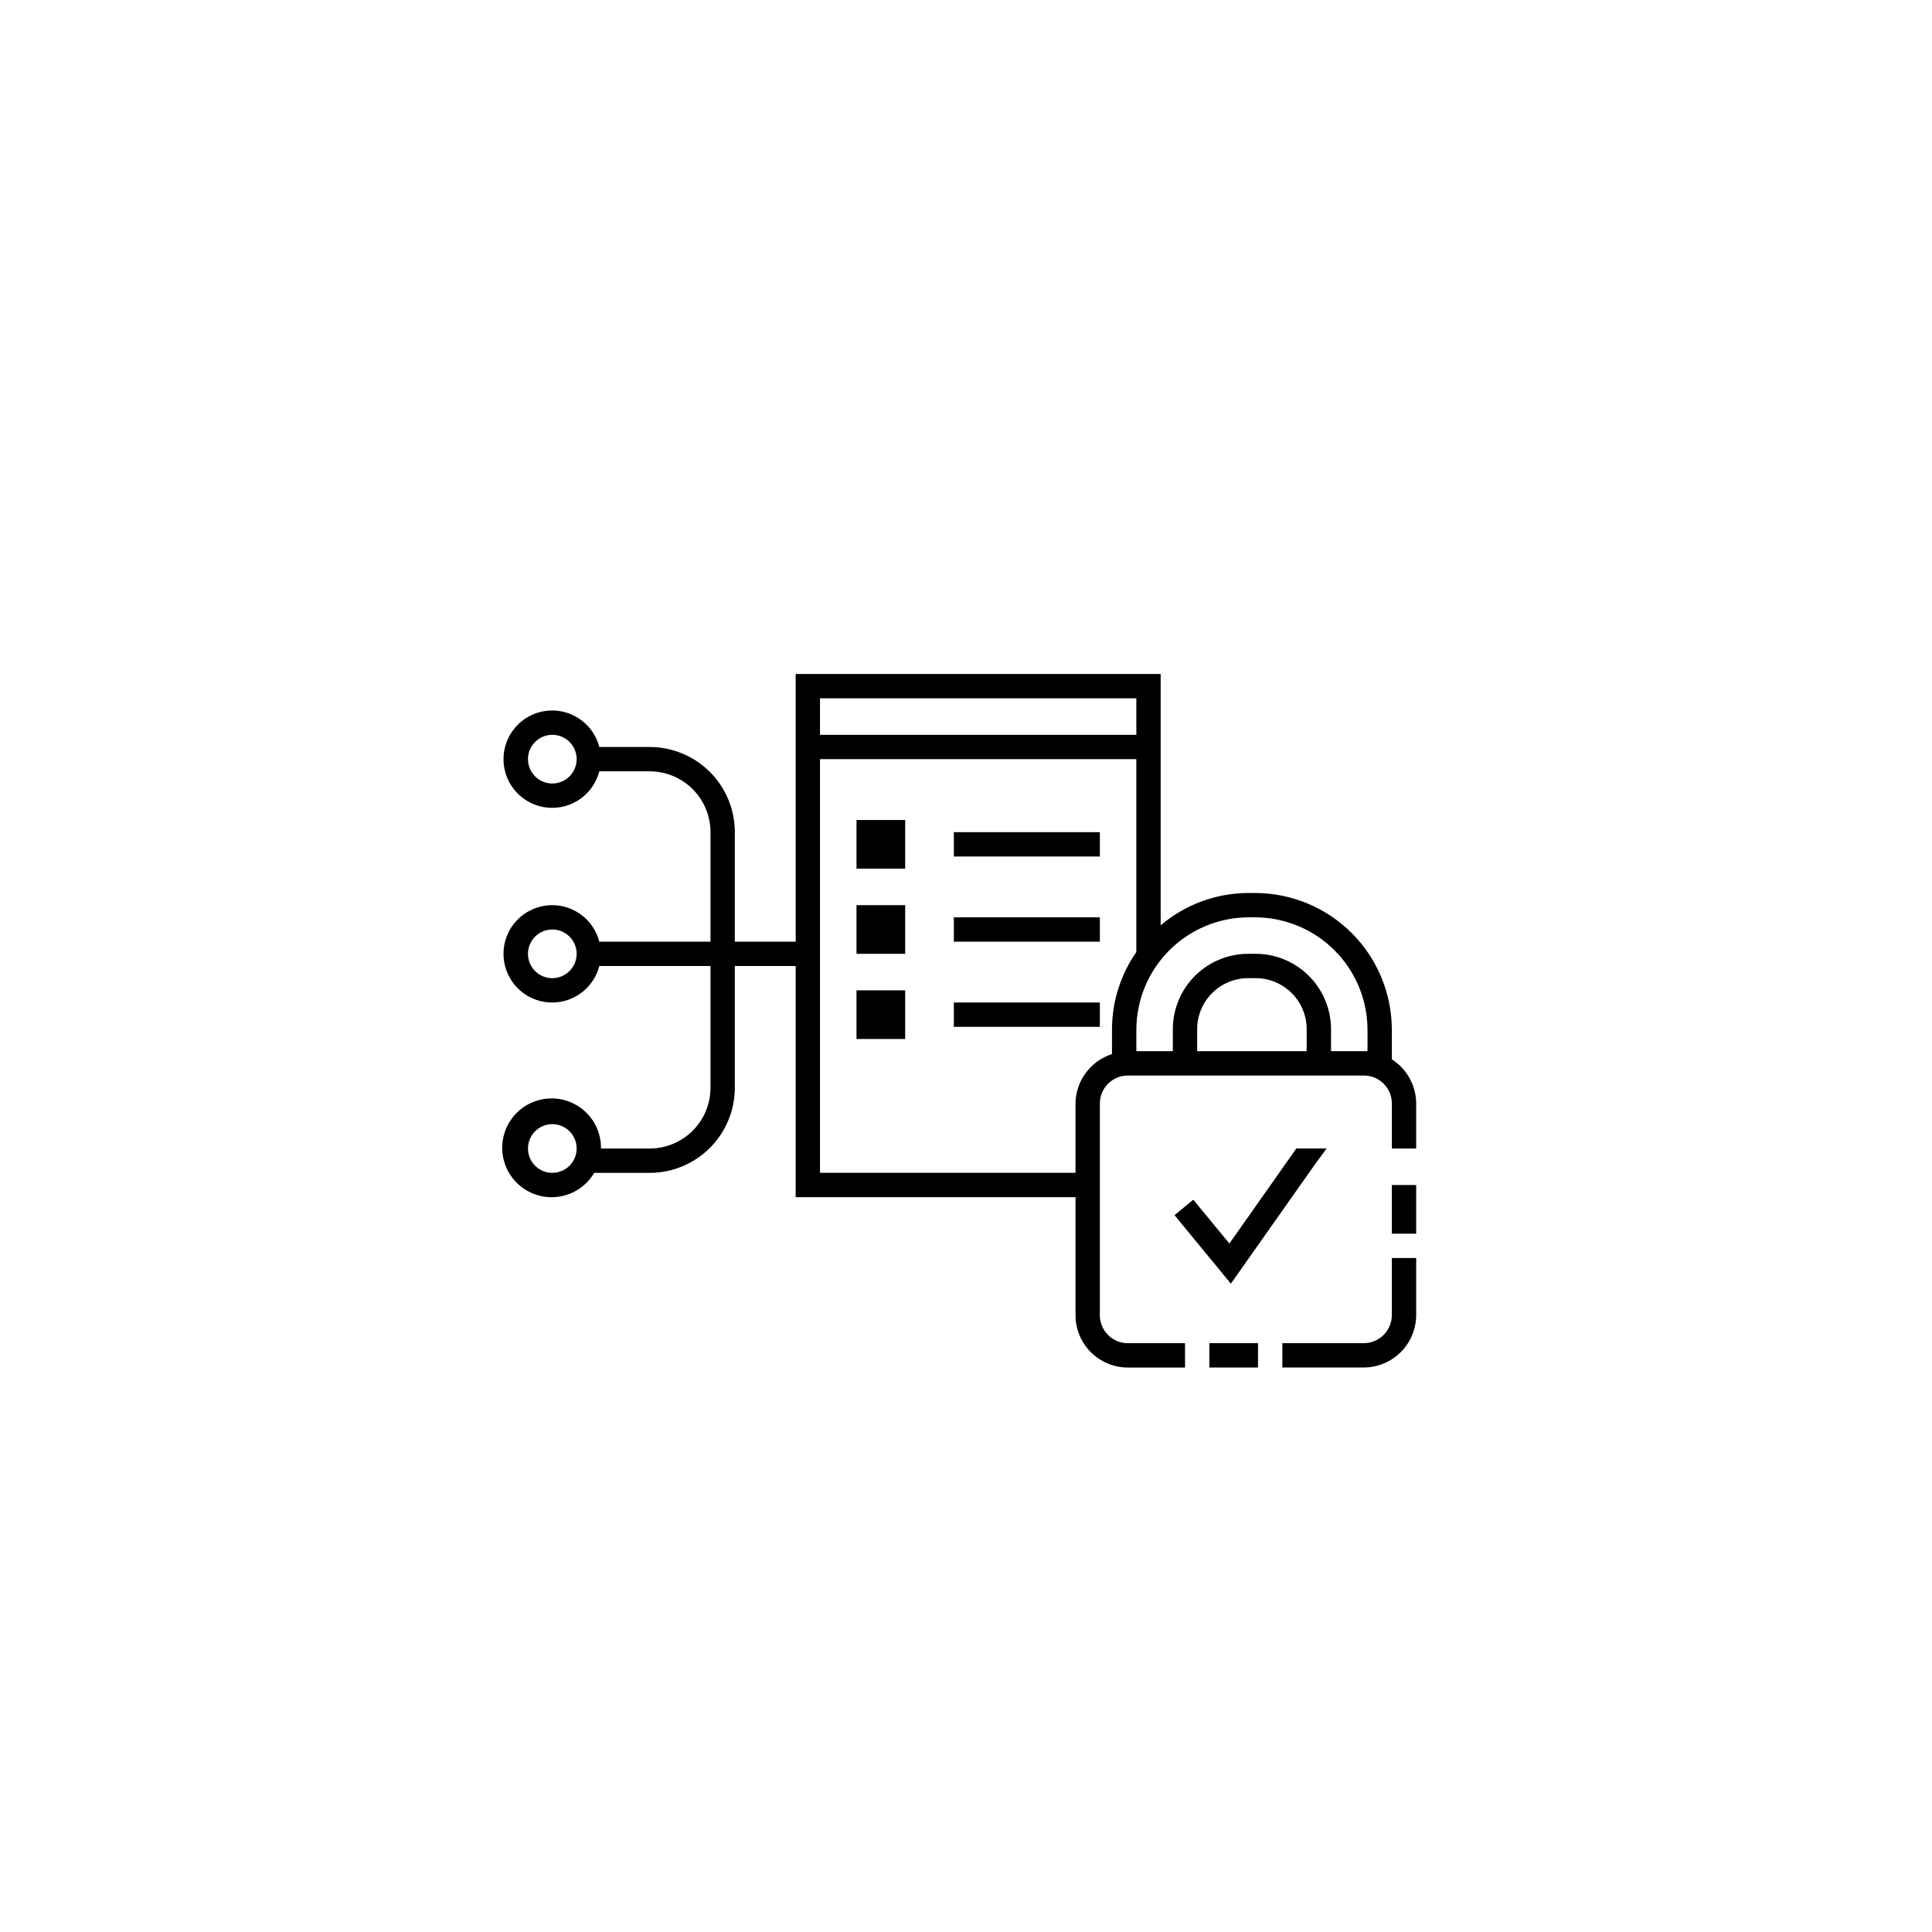 <?xml version="1.0" encoding="UTF-8"?>
<svg width="752pt" height="752pt" version="1.1" viewBox="0 0 752 752" xmlns="http://www.w3.org/2000/svg">
 <g>
  <path d="m512.34 452.48 4.027-5.445h-11.793l-26.047 36.984-14.066-17.047-7.293 6.016 21.93 26.66z"/>
  <path d="m371.27 323.91h56.828v9.473h-56.828z"/>
  <path d="m371.27 357.06h56.828v9.473h-56.828z"/>
  <path d="m371.27 390.21h56.828v9.473h-56.828z"/>
  <path d="m333.38 319.17h18.941v18.941h-18.941z"/>
  <path d="m333.38 352.32h18.941v18.941h-18.941z"/>
  <path d="m333.38 385.47h18.941v18.941h-18.941z"/>
  <path d="m541.75 412.32v-11.508c-0.012-14.113-5.625-27.645-15.605-37.625-9.977-9.98-23.512-15.594-37.625-15.605h-2.461c-12.566-0.012-24.723 4.453-34.289 12.598v-97.84h-142.07v104.19h-23.68v-42.625c0-8.789-3.492-17.223-9.707-23.441-6.219-6.215-14.648-9.707-23.441-9.707h-19.605c-1.551-6.004-5.941-10.871-11.758-13.027-5.812-2.156-12.312-1.328-17.402 2.211-5.09 3.543-8.125 9.352-8.125 15.551 0 6.203 3.035 12.008 8.125 15.551 5.09 3.543 11.59 4.367 17.402 2.211 5.816-2.156 10.207-7.023 11.758-13.027h19.605c6.281 0 12.301 2.496 16.742 6.938 4.441 4.441 6.938 10.465 6.938 16.742v42.621l-43.285 0.004c-1.551-6.004-5.941-10.871-11.758-13.027-5.812-2.156-12.312-1.328-17.402 2.211-5.09 3.543-8.125 9.352-8.125 15.551s3.035 12.008 8.125 15.551c5.09 3.539 11.59 4.367 17.402 2.211 5.816-2.156 10.207-7.023 11.758-13.027h43.285v47.359c0 6.281-2.496 12.305-6.938 16.742-4.441 4.441-10.461 6.938-16.742 6.938h-18.945c0.09-6.281-2.891-12.207-7.988-15.879-5.094-3.672-11.664-4.621-17.59-2.543-5.926 2.074-10.469 6.914-12.16 12.961-1.695 6.047-0.328 12.543 3.66 17.395 3.988 4.852 10.094 7.449 16.355 6.957 6.262-0.488 11.887-4.008 15.07-9.418h21.598c8.793 0 17.223-3.496 23.441-9.711 6.215-6.219 9.707-14.648 9.707-23.441v-47.359h23.68v89.98h108.93v45.797c-0.039 5.383 2.059 10.566 5.828 14.406 3.773 3.844 8.914 6.035 14.297 6.098h22.496v-9.469h-22.496c-5.977-0.129-10.734-5.055-10.656-11.035v-82.121c-0.078-5.977 4.68-10.902 10.656-11.031h92.348c5.981 0.129 10.738 5.055 10.656 11.031v17.383h9.473v-17.383c0.008-7.012-3.562-13.547-9.473-17.332zm-326.77-107.36c-3.832 0-7.285-2.309-8.75-5.848-1.469-3.539-0.656-7.613 2.051-10.32 2.711-2.711 6.785-3.519 10.324-2.055 3.539 1.465 5.848 4.918 5.848 8.75 0 2.512-1 4.922-2.777 6.699-1.773 1.773-4.184 2.773-6.695 2.773zm0 75.773c-3.832 0-7.285-2.309-8.75-5.848-1.469-3.539-0.656-7.613 2.051-10.324 2.711-2.707 6.785-3.516 10.324-2.051s5.848 4.918 5.848 8.75c0 2.512-1 4.922-2.777 6.699-1.773 1.773-4.184 2.773-6.695 2.773zm0 75.773c-3.832 0-7.285-2.309-8.75-5.848-1.469-3.539-0.656-7.613 2.051-10.324 2.711-2.707 6.785-3.519 10.324-2.051 3.539 1.465 5.848 4.918 5.848 8.75 0 2.512-1 4.922-2.777 6.695-1.773 1.777-4.184 2.777-6.695 2.777zm104.19-184.7h123.13v14.207h-123.13zm99.453 157.84v26.855h-99.453v-161.02h123.13v75.109c-6.18 8.863-9.488 19.41-9.473 30.215v9.473c-4.109 1.316-7.695 3.902-10.246 7.379-2.551 3.481-3.938 7.676-3.961 11.988zm89.98-20.504h-42.625v-9.047c0.137-5.258 2.352-10.25 6.16-13.879 3.809-3.629 8.898-5.606 14.156-5.488h1.992c5.258-0.117 10.348 1.859 14.156 5.488 3.809 3.629 6.023 8.621 6.16 13.879zm9.473 0-0.004-9.047c-0.137-7.769-3.348-15.168-8.934-20.574-5.582-5.406-13.082-8.379-20.852-8.266h-1.992c-7.769-0.113-15.27 2.859-20.852 8.266-5.586 5.406-8.797 12.805-8.934 20.574v9.047h-14.207v-8.336c0.023-11.598 4.641-22.715 12.844-30.914 8.199-8.199 19.316-12.82 30.914-12.844h2.461c11.598 0.023 22.715 4.644 30.914 12.844 8.203 8.199 12.82 19.316 12.844 30.914v8.336c-0.391-0.027-0.789-0.027-1.184 0z"/>
  <path d="m541.75 511.68c0.051 2.91-1.059 5.719-3.086 7.809-2.027 2.086-4.801 3.281-7.711 3.32h-31.824v9.473h31.824v-0.004c5.418-0.047 10.594-2.246 14.395-6.106 3.801-3.863 5.914-9.074 5.875-14.492v-22.023h-9.473z"/>
  <path d="m541.75 461.25h9.473v18.941h-9.473z"/>
  <path d="m470.72 522.81h18.941v9.473h-18.941z"/>
 </g>
</svg>
